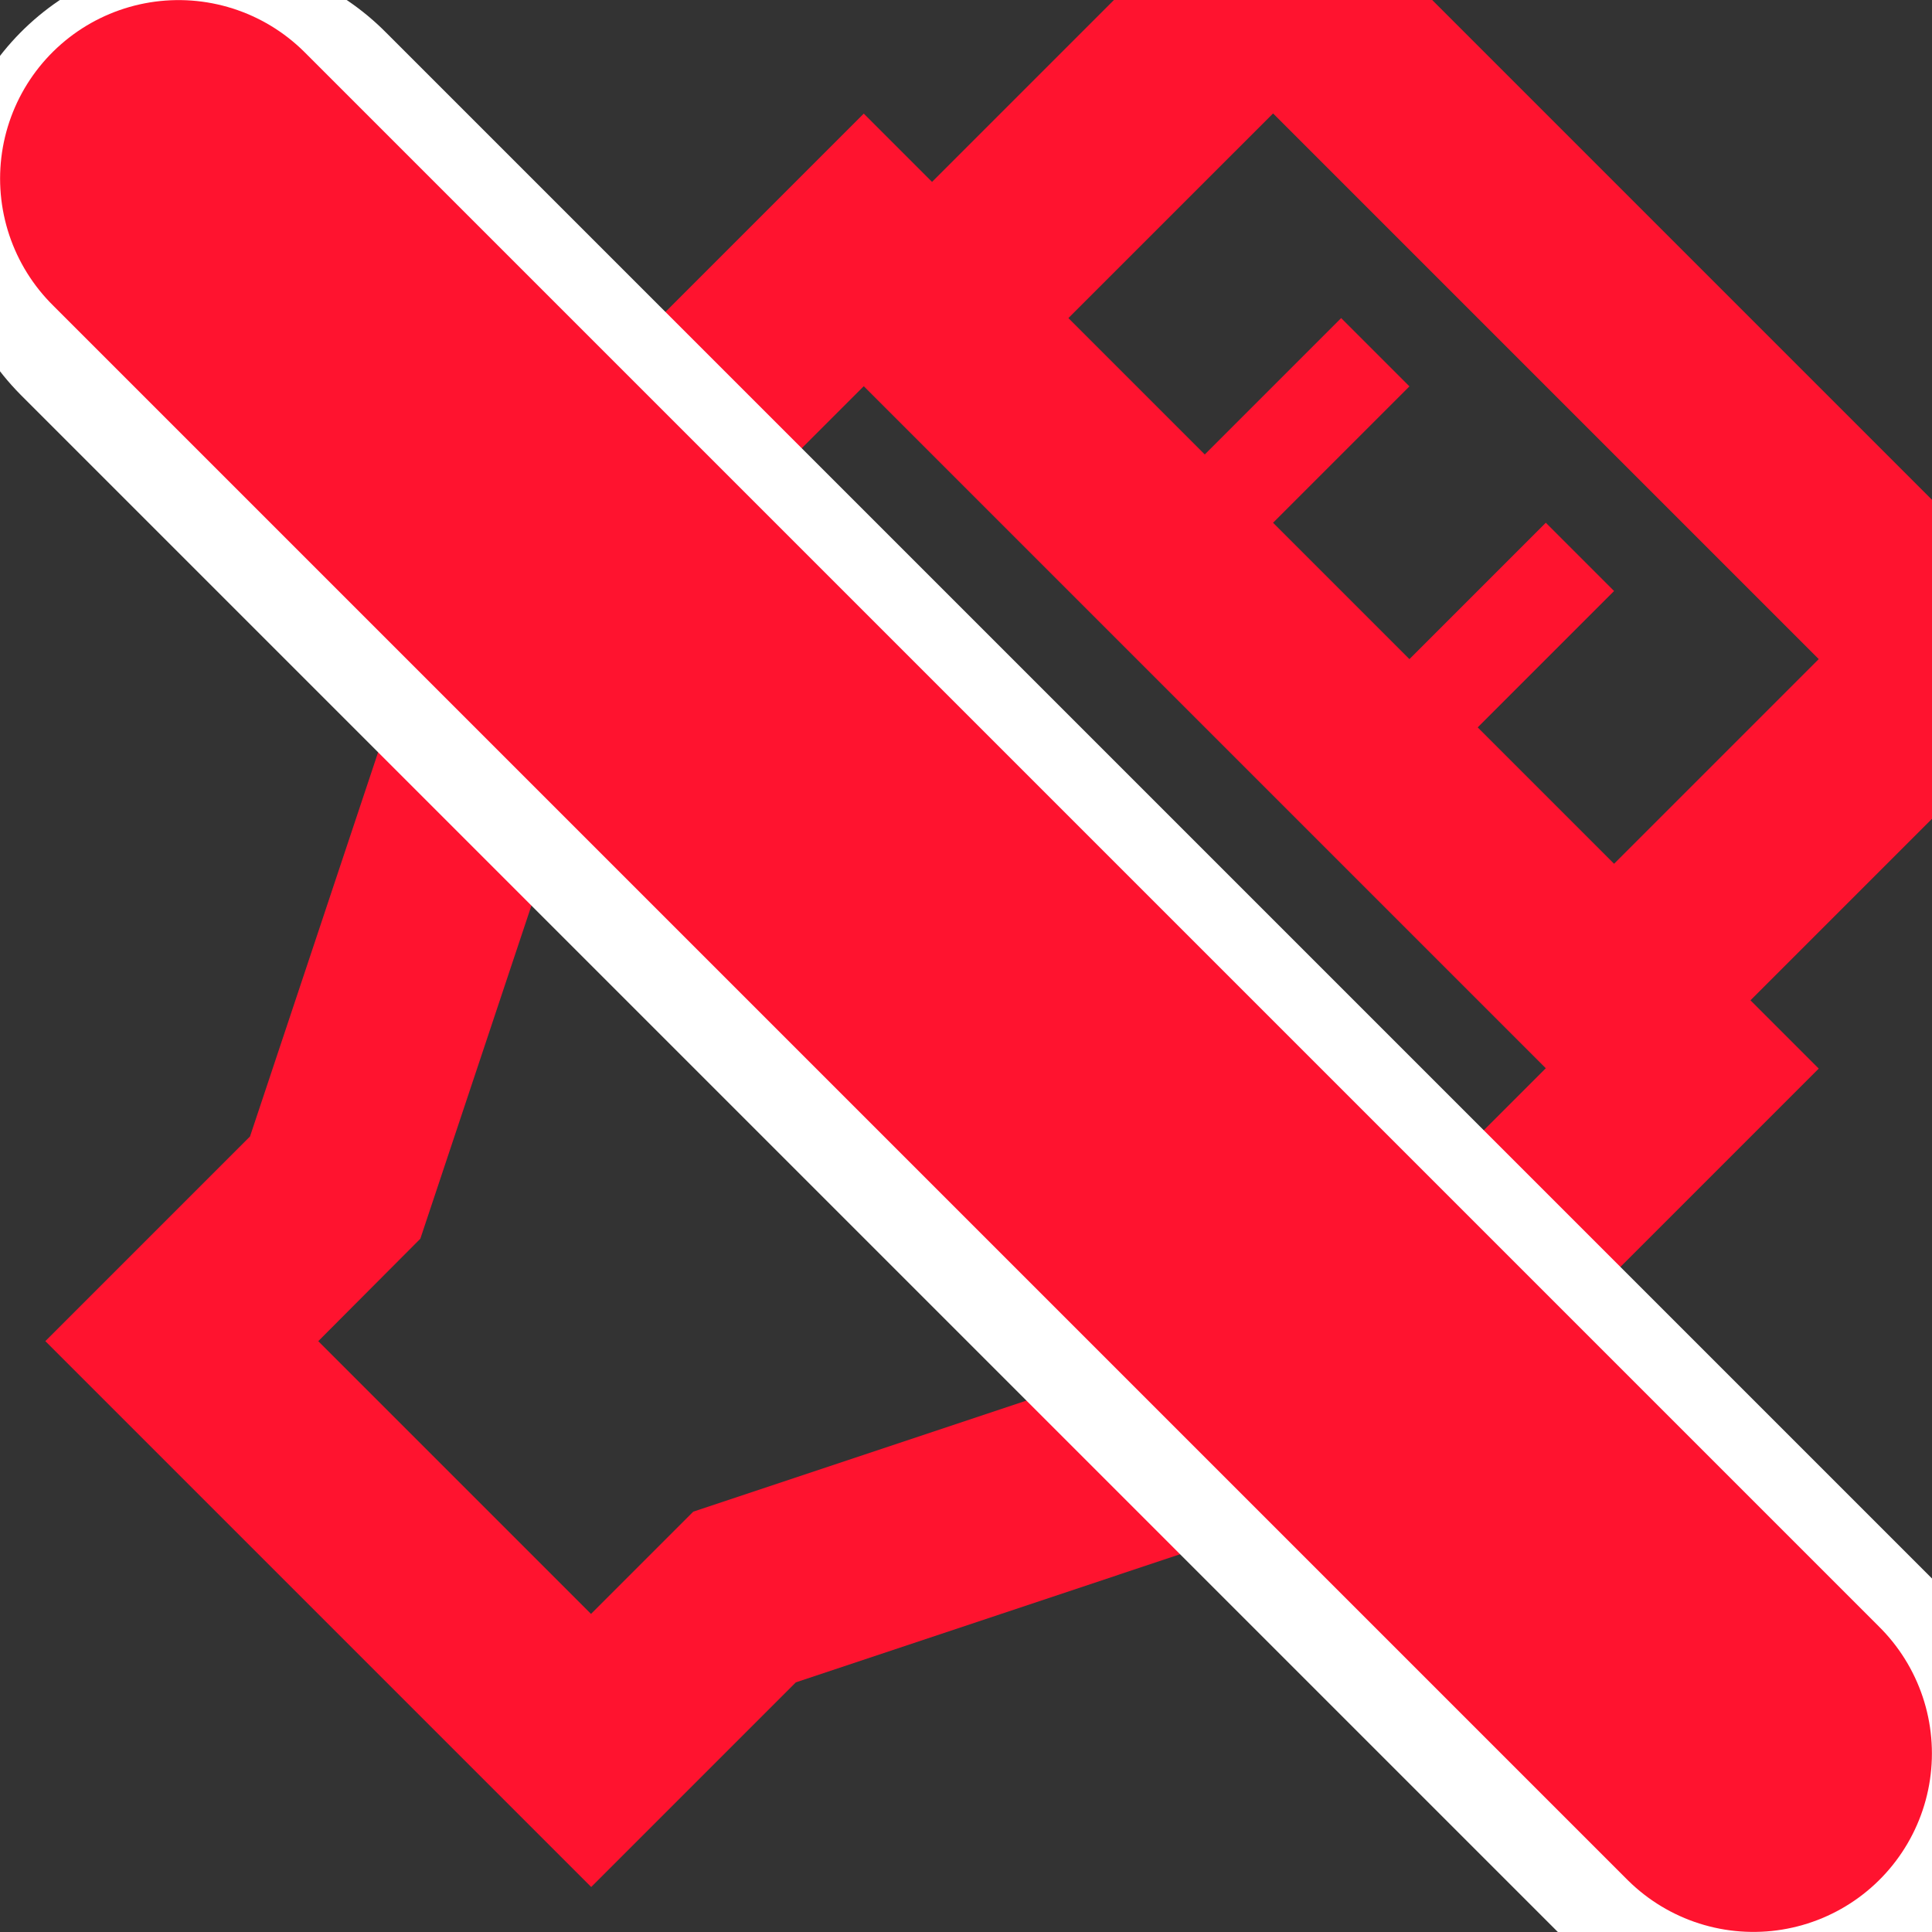 <?xml version="1.0" encoding="UTF-8" standalone="no"?>
<!-- Created with Inkscape (http://www.inkscape.org/) -->

<svg
   width="11.036mm"
   height="11.036mm"
   viewBox="0 0 11.036 11.036"
   version="1.1"
   id="svg1"
   xml:space="preserve"
   xmlns="http://www.w3.org/2000/svg"
   xmlns:svg="http://www.w3.org/2000/svg"><rect x="0" y="0" width="11.036" height="11.036" fill="#333333" stroke="none"/><defs
     id="defs1"><linearGradient
       id="swatch132"><stop
         style="stop-color:#72c2d6;stop-opacity:1;"
         offset="0"
         id="stop133" /></linearGradient><linearGradient
       id="linearGradient131"><stop
         style="stop-color:#3293ab;stop-opacity:1;"
         offset="0"
         id="stop131" /><stop
         style="stop-color:#3293ab;stop-opacity:0;"
         offset="1"
         id="stop132" /></linearGradient></defs><g
     id="layer1"
     transform="translate(-165.106,-132.215)"><path
       d="m 165.365,139.876 1.169,-1.169 1.169,-3.506 2.337,-2.337 0.39,0.39 1.169,-1.169 q 0.321,-0.321 0.779,-0.321 0.458,0 0.779,0.321 l 3.117,3.117 q 0.321,0.321 0.321,0.779 -1e-5,0.458 -0.321,0.779 l -1.169,1.169 0.39,0.39 -2.337,2.337 -3.506,1.169 -1.169,1.169 z m 5.844,-5.844 0.779,0.779 0.779,-0.779 0.39,0.39 -0.779,0.779 0.779,0.779 0.779,-0.779 0.39,0.39 -0.779,0.779 0.779,0.779 1.169,-1.169 -3.117,-3.117 z m -4.285,5.844 1.558,1.558 0.584,-0.584 3.506,-1.169 1.364,-1.364 -3.896,-3.896 -1.364,1.364 -1.169,3.506 z m 3.701,-2.143"
       id="path1-2-0-1"
       style="fill:#ff132f;fill-opacity:1;stroke-width:0;stroke-dasharray:none" /><path
       style="fill:#ff132f;fill-opacity:1;stroke:#ffffff;stroke-width:2.939;stroke-linecap:round;stroke-linejoin:bevel;stroke-dasharray:none;stroke-dashoffset:0;stroke-opacity:1"
       d="m 166.267,133.435 8.996,8.996"
       id="path135-2" /><path
       style="fill:#ff132f;fill-opacity:1;stroke:#ff132f;stroke-width:2.039;stroke-linecap:round;stroke-linejoin:bevel;stroke-dasharray:none;stroke-dashoffset:0;stroke-opacity:1"
       d="m 166.126,133.235 8.996,8.996"
       id="path135" /></g></svg>
